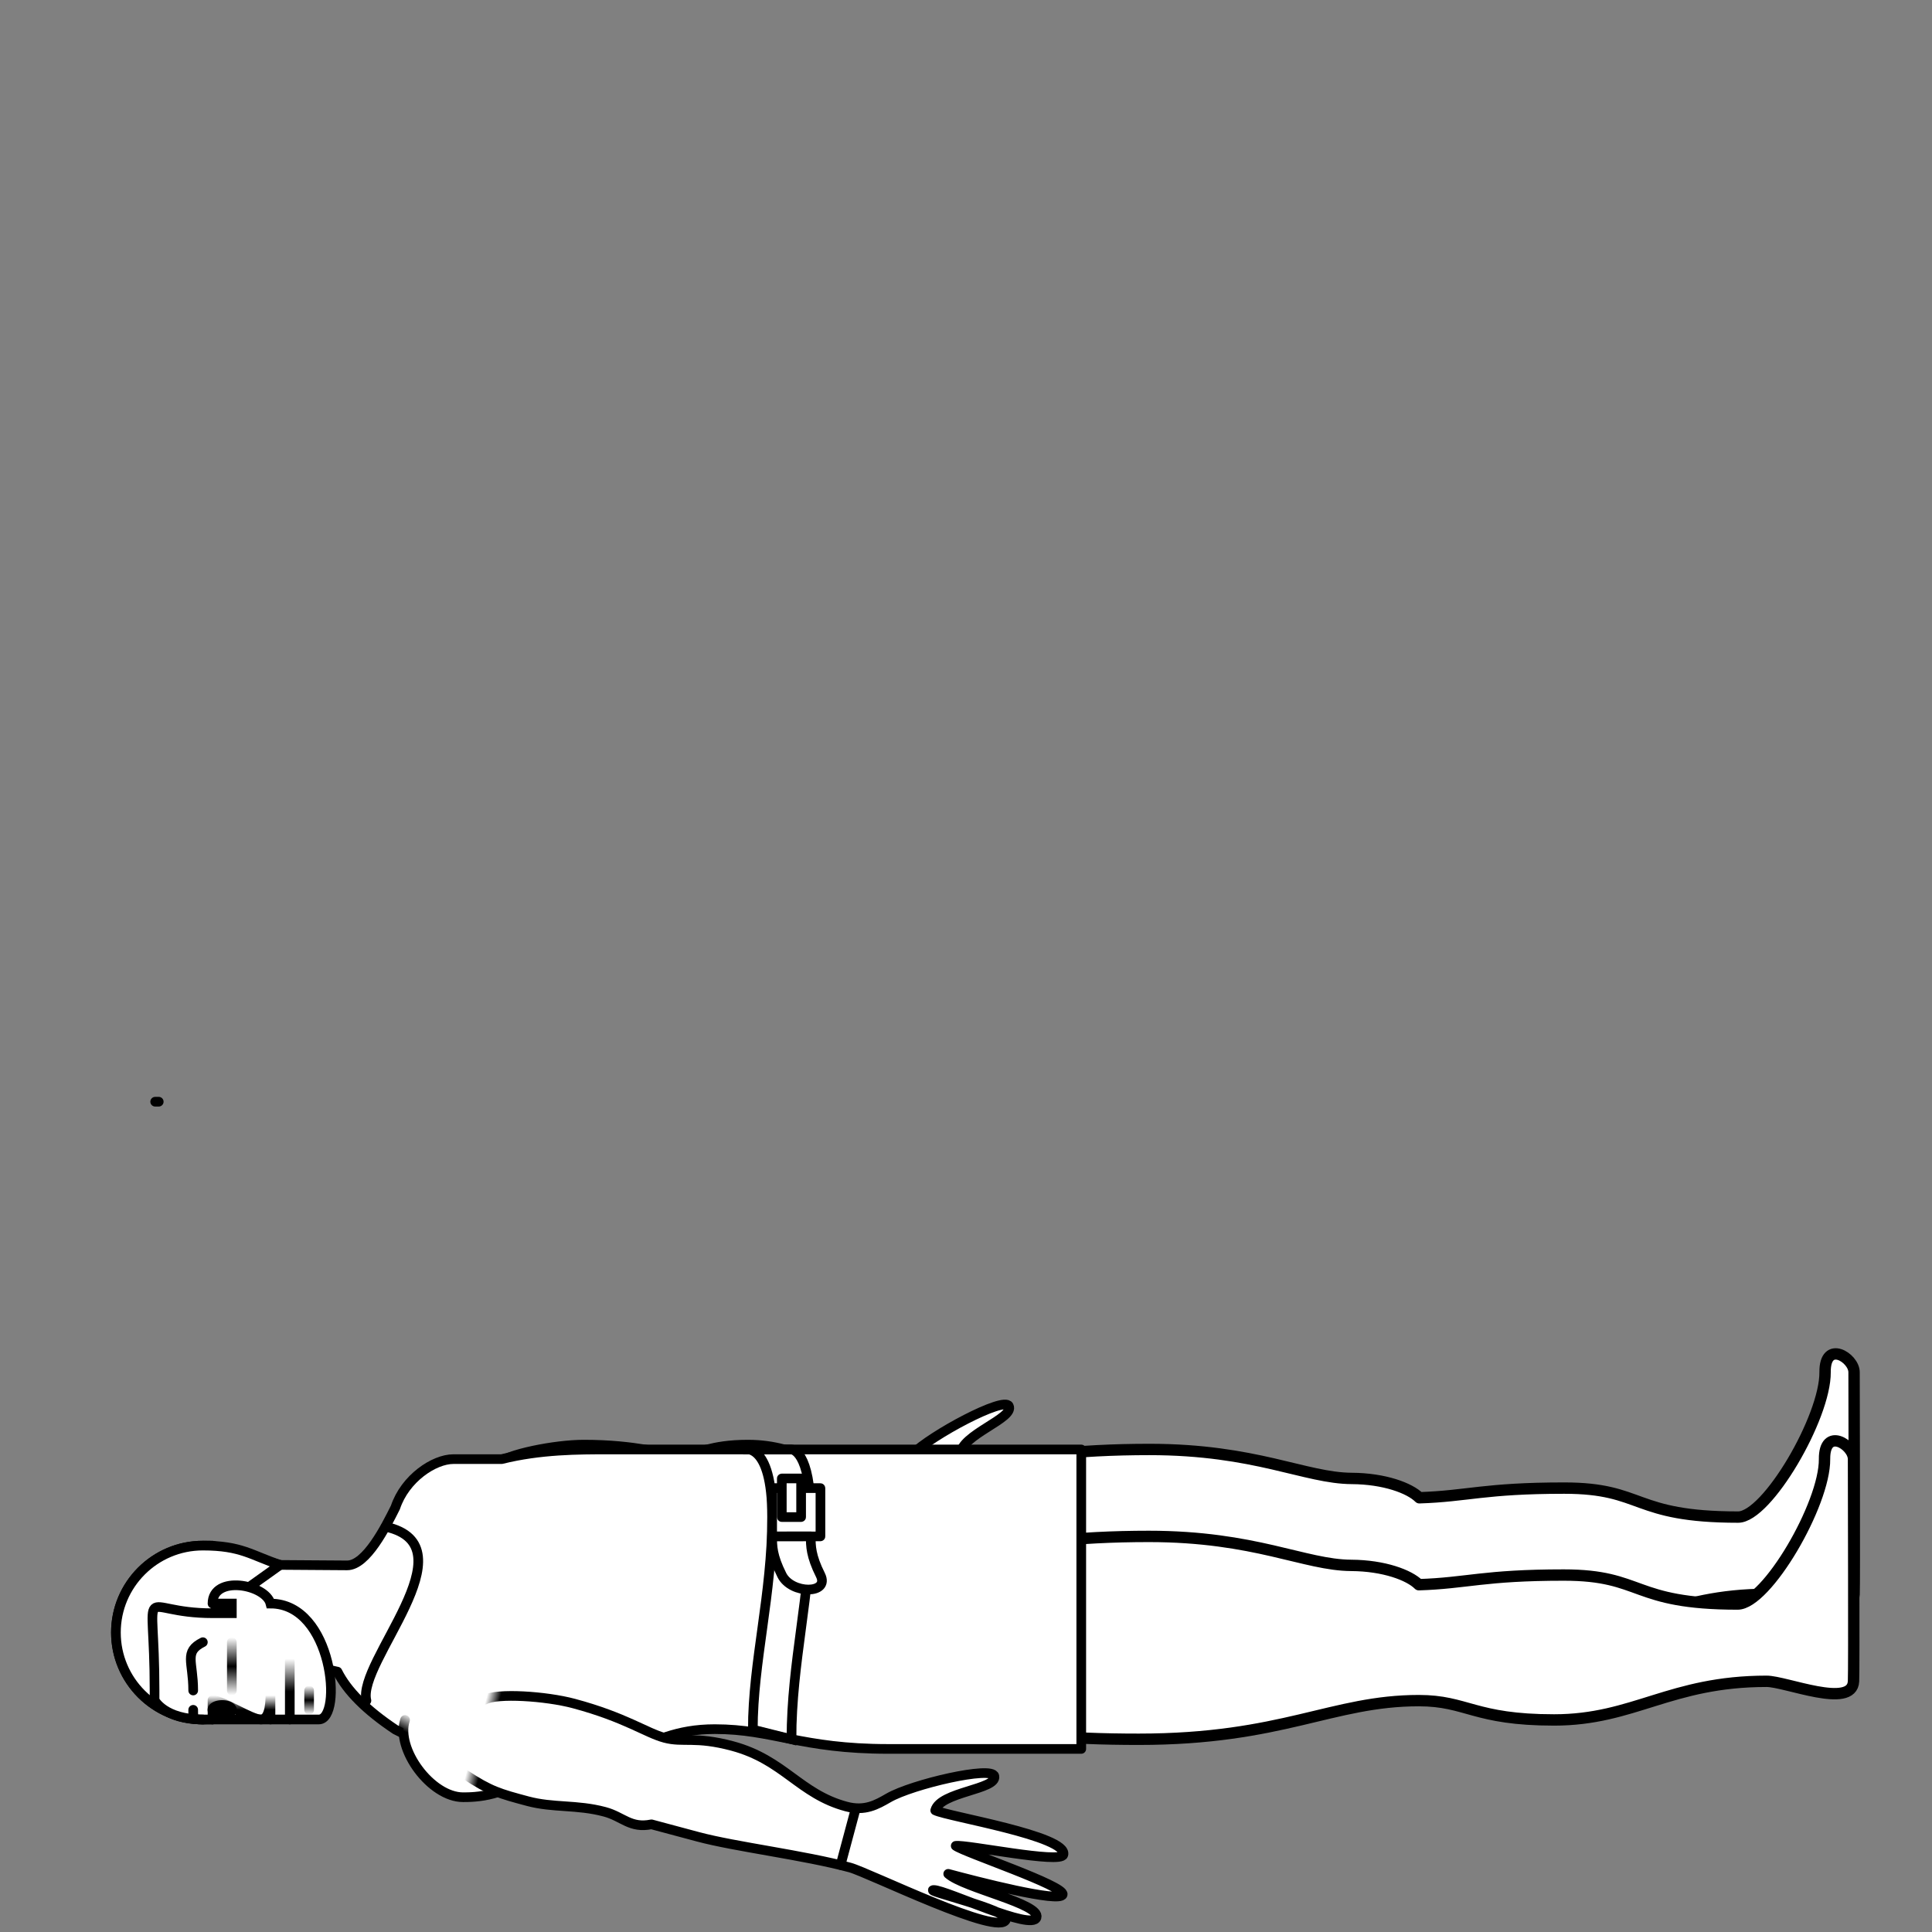<?xml version="1.0" encoding="UTF-8" standalone="no"?>
<!-- Created with Inkscape (http://www.inkscape.org/) -->
<svg
   xmlns:dc="http://purl.org/dc/elements/1.1/"
   xmlns:cc="http://web.resource.org/cc/"
   xmlns:rdf="http://www.w3.org/1999/02/22-rdf-syntax-ns#"
   xmlns:svg="http://www.w3.org/2000/svg"
   xmlns="http://www.w3.org/2000/svg"
   xmlns:xlink="http://www.w3.org/1999/xlink"
   xmlns:sodipodi="http://sodipodi.sourceforge.net/DTD/sodipodi-0.dtd"
   xmlns:inkscape="http://www.inkscape.org/namespaces/inkscape"
   width="7086.614"
   height="7086.614"
   id="svg2"
   sodipodi:version="0.32"
   inkscape:version="0.45.1"
   version="1.0"
   sodipodi:docbase="C:\Documents and Settings\Seth Galbraith\My Documents\My Pictures"
   sodipodi:docname="full-body-man-dead.svg"
   inkscape:output_extension="org.inkscape.output.svg.inkscape"
   inkscape:export-filename="C:\Documents and Settings\Seth Galbraith\My Documents\My Pictures\full-body-man-dead.png"
   inkscape:export-xdpi="2.5400002"
   inkscape:export-ydpi="2.5400002">
  <rect width="100%" height="100%" fill="#808080" stroke="none"/>
  <defs
     id="defs4">
    <linearGradient
       id="linearGradient27559">
      <stop
         style="stop-color:#000000;stop-opacity:1;"
         offset="0"
         id="stop27561" />
      <stop
         style="stop-color:#000000;stop-opacity:0;"
         offset="1"
         id="stop27563" />
    </linearGradient>
    <linearGradient
       inkscape:collect="always"
       id="linearGradient27551">
      <stop
         style="stop-color:#000000;stop-opacity:1;"
         offset="0"
         id="stop27553" />
      <stop
         style="stop-color:#000000;stop-opacity:0;"
         offset="1"
         id="stop27555" />
    </linearGradient>
    <linearGradient
       id="linearGradient16795">
      <stop
         id="stop16797"
         offset="0"
         style="stop-color:#000000;stop-opacity:0;" />
      <stop
         style="stop-color:#000000;stop-opacity:1;"
         offset="0.5"
         id="stop16799" />
      <stop
         id="stop16801"
         offset="1"
         style="stop-color:#000000;stop-opacity:1;" />
    </linearGradient>
    <linearGradient
       id="linearGradient15800">
      <stop
         style="stop-color:#000000;stop-opacity:0;"
         offset="0"
         id="stop15802" />
      <stop
         id="stop15808"
         offset="0.5"
         style="stop-color:#000000;stop-opacity:1;" />
      <stop
         style="stop-color:#000000;stop-opacity:0;"
         offset="1"
         id="stop15804" />
    </linearGradient>
    <linearGradient
       inkscape:collect="always"
       xlink:href="#linearGradient16795"
       id="linearGradient15806"
       x1="3639.294"
       y1="1346.456"
       x2="3879.921"
       y2="1346.456"
       gradientUnits="userSpaceOnUse"
       gradientTransform="matrix(0,1,1,0,-283.464,2444.886)" />
    <linearGradient
       inkscape:collect="always"
       xlink:href="#linearGradient15800"
       id="linearGradient15816"
       x1="3561.024"
       y1="1098.386"
       x2="3773.622"
       y2="1098.386"
       gradientUnits="userSpaceOnUse"
       gradientTransform="matrix(0,1,1,0,-283.464,2444.886)" />
    <linearGradient
       inkscape:collect="always"
       xlink:href="#linearGradient15800"
       id="linearGradient15824"
       x1="3738.189"
       y1="1417.322"
       x2="3844.488"
       y2="1417.322"
       gradientUnits="userSpaceOnUse"
       gradientTransform="matrix(0,1,1,0,-283.464,2444.886)" />
    <linearGradient
       inkscape:collect="always"
       xlink:href="#linearGradient16795"
       id="linearGradient16809"
       x1="3773.622"
       y1="1169.291"
       x2="3879.921"
       y2="1169.291"
       gradientUnits="userSpaceOnUse"
       gradientTransform="matrix(0,1,1,0,-283.464,2444.886)" />
    <linearGradient
       inkscape:collect="always"
       xlink:href="#linearGradient27551"
       id="linearGradient27557"
       x1="3005.615"
       y1="1768.256"
       x2="3064.961"
       y2="1797.091"
       gradientUnits="userSpaceOnUse"
       gradientTransform="matrix(0,-1,1,0,-285.88,9356.039)" />
    <linearGradient
       inkscape:collect="always"
       xlink:href="#linearGradient27559"
       id="linearGradient27565"
       x1="3018.47"
       y1="2178.504"
       x2="3018.47"
       y2="2128.864"
       gradientUnits="userSpaceOnUse"
       gradientTransform="matrix(0.259,-0.966,0.966,0.259,-1082.126,8696.093)" />
    <linearGradient
       inkscape:collect="always"
       xlink:href="#linearGradient27559"
       id="linearGradient3278"
       gradientUnits="userSpaceOnUse"
       gradientTransform="matrix(0,-1,1,0,-303.596,8487.928)"
       x1="3018.47"
       y1="2178.504"
       x2="3018.47"
       y2="2128.864" />
  </defs>
  <sodipodi:namedview
     id="base"
     pagecolor="#ffffff"
     bordercolor="#666666"
     borderopacity="1.0"
     gridtolerance="10000"
     guidetolerance="10"
     objecttolerance="10"
     inkscape:pageopacity="0.0"
     inkscape:pageshadow="2"
     inkscape:zoom="0.081379937"
     inkscape:cx="2821.1275"
     inkscape:cy="2723.0547"
     inkscape:document-units="cm"
     inkscape:current-layer="layer1"
     width="200cm"
     height="200cm"
     units="cm"
     showgrid="true"
     gridspacingx="1cm"
     gridspacingy="1cm"
     gridanglex="0.847cm"
     gridanglez="0.847cm"
     grid_units="cm"
     gridempspacing="10"
     inkscape:grid-bbox="false"
     inkscape:grid-points="true"
     showguides="true"
     inkscape:guide-bbox="true"
     inkscape:window-width="1280"
     inkscape:window-height="744"
     inkscape:window-x="0"
     inkscape:window-y="22" />
  <g
     inkscape:label="Layer 1"
     inkscape:groupmode="layer"
     id="layer1">
    <path
       sodipodi:nodetypes="csscsczczczczcssccssc"
       d="M 1822.387,5653.283 C 1928.687,5688.716 1964.12,5688.716 2070.419,5688.716 C 2168.214,5688.716 2247.584,5653.283 2353.883,5653.283 C 2422.413,5653.283 2460.183,5688.716 2531.049,5653.283 C 2601.915,5653.283 2601.915,5653.283 2708.214,5653.283 C 2849.947,5653.283 3097.978,5617.85 3275.143,5617.85 C 3346.01,5617.85 3877.506,5724.149 3877.506,5653.283 C 3877.506,5617.85 3551.654,5629.287 3594.041,5617.85 C 3636.428,5606.413 3981.325,5670.725 3983.805,5617.85 C 3986.285,5564.974 3700.34,5582.417 3629.474,5546.984 C 3735.773,5546.984 4054.671,5544.615 4054.671,5511.55 C 4054.671,5478.486 3668.407,5455.647 3629.474,5440.684 C 3665.575,5425.021 4019.238,5405.251 4019.238,5369.818 C 4019.238,5298.952 3572.205,5344.574 3523.175,5334.385 C 3523.175,5263.519 3722.75,5202.039 3700.34,5157.22 C 3682.624,5121.787 3416.876,5263.519 3346.01,5334.385 C 3310.577,5369.818 3275.143,5405.251 3204.277,5405.251 C 3027.112,5405.251 2939.238,5298.952 2743.647,5298.952 C 2601.915,5298.952 2566.482,5334.385 2495.616,5334.385 C 2424.75,5334.385 2336.876,5298.952 2141.285,5298.952 C 2034.986,5298.952 1857.821,5334.385 1822.387,5369.818"
       style="fill:#ffffff;fill-opacity:1;stroke:url(#linearGradient3278);stroke-width:35.433;stroke-linecap:round;stroke-linejoin:round;stroke-miterlimit:4;stroke-dasharray:none;stroke-dashoffset:0;stroke-opacity:1"
       id="use23657" />
    <use
       x="0"
       y="0"
       xlink:href="#path16825"
       id="use25601"
       transform="translate(2,-318.898)"
       width="7086.614"
       height="7086.614" />
    <path
       style="fill:#ffffff;fill-opacity:1;stroke:#000000;stroke-width:41.705;stroke-linecap:round;stroke-linejoin:round;stroke-miterlimit:4;stroke-dashoffset:0;stroke-opacity:1"
       d="M 6479.836,6167.062 C 6550.702,6167.062 6793.627,6269.189 6798.734,6167.062 C 6800.948,6122.771 6798.734,5453.115 6798.734,5352.102 C 6798.734,5298.952 6691.327,5232.515 6692.435,5352.102 C 6693.962,5517.02 6479.836,5883.598 6373.537,5883.598 C 5983.773,5883.598 6029.127,5777.298 5735.742,5777.298 C 5442.356,5777.298 5381.411,5806.989 5204.246,5812.731 C 5168.813,5777.298 5076.118,5742.537 4956.214,5741.865 C 4785.422,5740.909 4603.883,5635.566 4214.12,5635.566 C 3686.025,5635.566 3257.427,5736.599 3257.427,5989.897 C 3257.427,6308.794 3648.592,6379.661 4176.687,6379.661 C 4704.781,6379.661 4885.348,6237.928 5204.246,6237.928 C 5381.411,6237.928 5406.923,6308.794 5700.309,6308.794 C 5993.694,6308.794 6125.506,6167.062 6479.836,6167.062 z "
       id="path16825"
       sodipodi:nodetypes="cssscccscssssc" />
    <path
       id="path16842"
       style="fill:#ffffff;fill-opacity:1;stroke:#000000;stroke-width:35.433;stroke-linecap:round;stroke-linejoin:round;stroke-miterlimit:4;stroke-dashoffset:0;stroke-opacity:1"
       d="M 1450.34,5529.267 C 1414.907,5600.133 1344.041,5741.865 1273.175,5741.865 L 1027.559,5740.161 L 779.527,5669.295 L 744.094,5669.295 C 568.063,5669.295 425.197,5812.161 425.197,5988.193 C 425.197,6164.224 568.063,6307.09 744.094,6307.09 C 920.126,6307.09 954.277,6060.763 1237.742,6131.629 C 1273.175,6202.495 1344.041,6273.361 1450.34,6344.228 L 1804.671,6521.393 C 2300.734,6521.393 2338.583,6342.523 2622.047,6342.523 C 2834.646,6342.523 2938.529,6415.094 3257.427,6415.094 C 3511.694,6415.094 3788.923,6415.094 3966.088,6415.094 C 3966.088,6168.822 3966.088,5562.94 3966.088,5316.669 C 3753.49,5316.669 3476.261,5316.669 3221.994,5316.669 C 2967.726,5316.669 2371.6,5316.668 2229.868,5316.669 C 2123.568,5316.669 1981.836,5316.669 1840.104,5352.102 C 1804.671,5352.102 1698.372,5352.102 1662.939,5352.102 C 1592.072,5352.102 1485.773,5422.968 1450.34,5529.267 z "
       sodipodi:nodetypes="cccccsscccssccsscsc" />
    <path
       sodipodi:nodetypes="cccsscc"
       d="M 779.528,5917.327 L 779.528,6307.09 L 744.095,6307.09 C 568.063,6307.09 425.197,6164.224 425.197,5988.193 C 425.197,5812.161 568.063,5669.295 744.095,5669.295 C 885.827,5669.295 921.26,5704.728 1027.559,5740.161 L 779.528,5917.327 z "
       style="fill:#ffffff;fill-opacity:1;stroke:#000000;stroke-width:35.433;stroke-linecap:round;stroke-linejoin:round;stroke-miterlimit:4;stroke-dashoffset:0;stroke-opacity:1"
       id="path3188" />
    <path
       id="path14801"
       style="fill:#ffffff;fill-opacity:1;fill-rule:evenodd;stroke:#000000;stroke-width:35.433;stroke-linecap:round;stroke-linejoin:miter;stroke-miterlimit:4;stroke-opacity:1"
       d="M 779.528,5881.894 C 779.528,5775.594 974.409,5811.027 992.126,5881.894 C 1222.441,5881.894 1258.016,6307.09 1169.291,6307.09 C 1131.752,6307.09 1065.618,6307.09 995.14,6307.09 C 968.373,6307.09 940.979,6307.09 914.286,6307.09 C 845.152,6307.09 780.727,6307.09 744.095,6307.09 C 602.362,6307.09 566.929,6236.224 566.929,6236.224 L 566.929,6200.791 C 566.929,5775.594 496.063,5917.327 779.528,5917.327 L 850.394,5917.327 L 850.394,5881.894 L 779.528,5881.894"
       sodipodi:nodetypes="ccsssccccccc" />
    <path
       style="fill:none;fill-rule:evenodd;stroke:url(#linearGradient15806);stroke-width:35.433;stroke-linecap:round;stroke-linejoin:miter;stroke-miterlimit:4;stroke-dasharray:none;stroke-opacity:1"
       d="M 1062.992,6094.492 L 1062.992,6307.09"
       id="path4116"
       sodipodi:nodetypes="cc" />
    <path
       id="path7032"
       style="fill:none;fill-rule:evenodd;stroke:url(#linearGradient15816);stroke-width:35.433;stroke-linecap:round;stroke-linejoin:miter;stroke-miterlimit:4;stroke-opacity:1"
       d="M 850.394,6023.626 L 850.394,6200.791"
       sodipodi:nodetypes="cc" />
    <path
       sodipodi:nodetypes="cc"
       id="path7036"
       d="M 744.095,6023.626 C 673.228,6059.059 708.661,6094.492 708.661,6200.791"
       style="fill:none;fill-rule:evenodd;stroke:#000000;stroke-width:35.433;stroke-linecap:round;stroke-linejoin:miter;stroke-miterlimit:4;stroke-dasharray:none;stroke-opacity:1" />
    <path
       sodipodi:nodetypes="ccscc"
       id="path5087"
       d="M 779.528,6307.09 L 779.528,6236.224 C 814.961,6236.224 921.26,6307.09 956.693,6307.09 C 992.126,6307.09 992.126,6236.224 992.126,6200.791 L 992.126,6307.09"
       style="fill:none;fill-opacity:1;fill-rule:evenodd;stroke:url(#linearGradient16809);stroke-width:35.433;stroke-linecap:round;stroke-linejoin:round;stroke-miterlimit:4;stroke-dasharray:none;stroke-opacity:1" />
    <path
       style="fill:none;fill-rule:evenodd;stroke:#000000;stroke-width:35.433;stroke-linecap:round;stroke-linejoin:miter;stroke-miterlimit:4;stroke-dasharray:none;stroke-opacity:1"
       d="M 744.095,6307.09 C 708.661,6307.09 708.661,6307.09 708.661,6271.657"
       id="path13826"
       sodipodi:nodetypes="cc" />
    <path
       transform="matrix(0,1,1,0,-283.464,2604.334)"
       d="M 3685.039 1098.425 A 17.717 35.433 0 1 1  3649.606,1098.425 A 17.717 35.433 0 1 1  3685.039 1098.425 z"
       sodipodi:ry="35.433071"
       sodipodi:rx="17.716536"
       sodipodi:cy="1098.4248"
       sodipodi:cx="3667.3228"
       id="path13830"
       style="fill:none;fill-opacity:1;stroke:#000000;stroke-width:35.433;stroke-linecap:round;stroke-linejoin:round;stroke-miterlimit:4;stroke-dasharray:none;stroke-dashoffset:0;stroke-opacity:1"
       sodipodi:type="arc" />
    <path
       sodipodi:type="arc"
       style="fill:none;fill-opacity:1;stroke:#000000;stroke-width:35.433;stroke-linecap:round;stroke-linejoin:round;stroke-miterlimit:4;stroke-dasharray:none;stroke-dashoffset:0;stroke-opacity:1"
       id="path14803"
       sodipodi:cx="3472.4409"
       sodipodi:cy="868.1098"
       sodipodi:rx="0"
       sodipodi:ry="17.716536"
       d="M 3472.441,855.094 A 0,17.717 0 0 0 3472.441,868.11 L 3472.441,868.11 z"
       sodipodi:start="5.4579888"
       sodipodi:end="3.1415927"
       transform="matrix(0,-1,1,0,-285.88,7513.515)" />
    <path
       sodipodi:nodetypes="cc"
       id="path15778"
       d="M 1133.858,6200.791 L 1133.858,6271.657"
       style="fill:none;fill-rule:evenodd;stroke:url(#linearGradient15824);stroke-width:35.433;stroke-linecap:round;stroke-linejoin:miter;stroke-miterlimit:4;stroke-dasharray:none;stroke-opacity:1" />
    <path
       style="fill:none;fill-rule:evenodd;stroke:#000000;stroke-width:35.433;stroke-linecap:butt;stroke-linejoin:miter;stroke-miterlimit:4;stroke-dasharray:none;stroke-opacity:1"
       d="M 2761.364,6344.228 C 2761.364,6096.196 2832.23,5848.164 2832.23,5564.7 C 2832.23,5281.235 2725.931,5316.669 2725.931,5316.669 L 2903.096,5316.669 C 2903.096,5316.669 2973.962,5316.668 2973.962,5564.7 C 2973.962,5848.164 2903.096,6096.196 2903.096,6379.661 L 2761.364,6344.228 z "
       id="path26580"
       sodipodi:nodetypes="csccscc" />
    <path
       id="path16835"
       style="fill:#ffffff;fill-opacity:1;stroke:url(#linearGradient27557);stroke-width:35.433;stroke-linecap:round;stroke-linejoin:round;stroke-miterlimit:4;stroke-dasharray:none;stroke-dashoffset:0;stroke-opacity:1"
       d="M 1485.773,6308.794 C 1450.34,6415.094 1581.017,6592.259 1698.372,6592.259 C 1733.805,6592.259 1875.537,6592.259 1946.403,6485.96"
       sodipodi:nodetypes="csc" />
    <path
       id="path16837"
       style="fill:#ffffff;fill-opacity:1;stroke:url(#linearGradient27565);stroke-width:35.433;stroke-linecap:round;stroke-linejoin:round;stroke-miterlimit:4;stroke-dasharray:none;stroke-dashoffset:0;stroke-opacity:1"
       d="M 1705.077,6508.281 C 1798.583,6570.019 1832.809,6579.19 1935.486,6606.702 C 2029.949,6632.013 2115.785,6618.33 2218.463,6645.842 C 2284.657,6663.579 2311.969,6707.58 2389.591,6691.696 C 2458.043,6710.037 2458.043,6710.037 2560.72,6737.55 C 2697.623,6774.233 2946.374,6804.202 3117.502,6850.056 C 3185.954,6868.398 3671.827,7108.636 3690.168,7040.185 C 3699.339,7005.959 3381.631,6932.67 3425.534,6932.593 C 3469.436,6932.516 3785.936,7083.903 3802.016,7033.471 C 3818.097,6983.039 3537.381,6925.879 3478.101,6873.312 C 3580.778,6900.824 3889.423,6981.073 3897.98,6949.135 C 3906.537,6917.197 3539.346,6795.164 3505.613,6770.635 C 3544.537,6764.849 3891.267,6837.288 3900.437,6803.062 C 3918.779,6734.61 3475.171,6662.977 3430.448,6640.446 C 3448.79,6571.994 3657.477,6564.263 3647.43,6515.171 C 3639.488,6476.36 3346.113,6544.482 3259.32,6594.592 C 3215.923,6619.647 3172.527,6644.702 3104.075,6626.36 C 2932.947,6580.507 2875.579,6455.086 2686.653,6404.463 C 2549.75,6367.78 2506.354,6392.835 2437.902,6374.494 C 2369.451,6356.152 2293.742,6299.183 2104.816,6248.56 C 2002.139,6221.048 1821.839,6209.42 1778.443,6234.475"
       sodipodi:nodetypes="csscsczczczczcssccssc" />
    <path
       style="fill:none;fill-rule:evenodd;stroke:#000000;stroke-width:35.433;stroke-linecap:round;stroke-linejoin:miter;stroke-miterlimit:4;stroke-dasharray:none;stroke-opacity:1"
       d="M 3083.276,6840.885 L 3138.301,6635.531"
       id="path27570" />
    <rect
       style="fill:#ffffff;fill-opacity:1;stroke:#000000;stroke-width:35.433;stroke-linecap:round;stroke-linejoin:round;stroke-miterlimit:4;stroke-dasharray:none;stroke-dashoffset:0;stroke-opacity:1"
       id="rect2207"
       width="177.165"
       height="177.166"
       x="-5635.566"
       y="2832.23"
       rx="0.221"
       ry="0.221"
       transform="matrix(0,-1,1,0,0,0)" />
    <rect
       ry="0.221"
       rx="0.221"
       y="2867.663"
       x="-5564.7"
       height="70.866"
       width="141.733"
       id="rect2209"
       style="fill:#ffffff;fill-opacity:1;stroke:#000000;stroke-width:35.433;stroke-linecap:round;stroke-linejoin:round;stroke-miterlimit:4;stroke-dasharray:none;stroke-dashoffset:0;stroke-opacity:1"
       transform="matrix(0,-1,1,0,0,0)" />
    <path
       style="fill:#ffffff;fill-opacity:1;stroke:#000000;stroke-width:35.433;stroke-linecap:round;stroke-linejoin:round;stroke-miterlimit:4;stroke-dashoffset:0;stroke-opacity:1"
       d="M 2832.23,5635.787 L 2973.742,5635.566 C 2973.962,5670.999 2973.962,5706.432 3009.395,5777.298 C 3044.828,5848.165 2903.096,5848.165 2867.884,5777.52 C 2832.23,5706.432 2832.23,5670.999 2832.23,5635.787 z "
       id="rect2211"
       sodipodi:nodetypes="ccccc" />
    <path
       style="fill:none;fill-rule:evenodd;stroke:#000000;stroke-width:35.433;stroke-linecap:round;stroke-linejoin:miter;stroke-miterlimit:4;stroke-dasharray:none;stroke-opacity:1"
       d="M 1344.041,6237.928 C 1308.608,6096.196 1733.805,5670.999 1414.907,5600.133"
       id="path2214"
       sodipodi:nodetypes="cc" />
  </g>
</svg>
